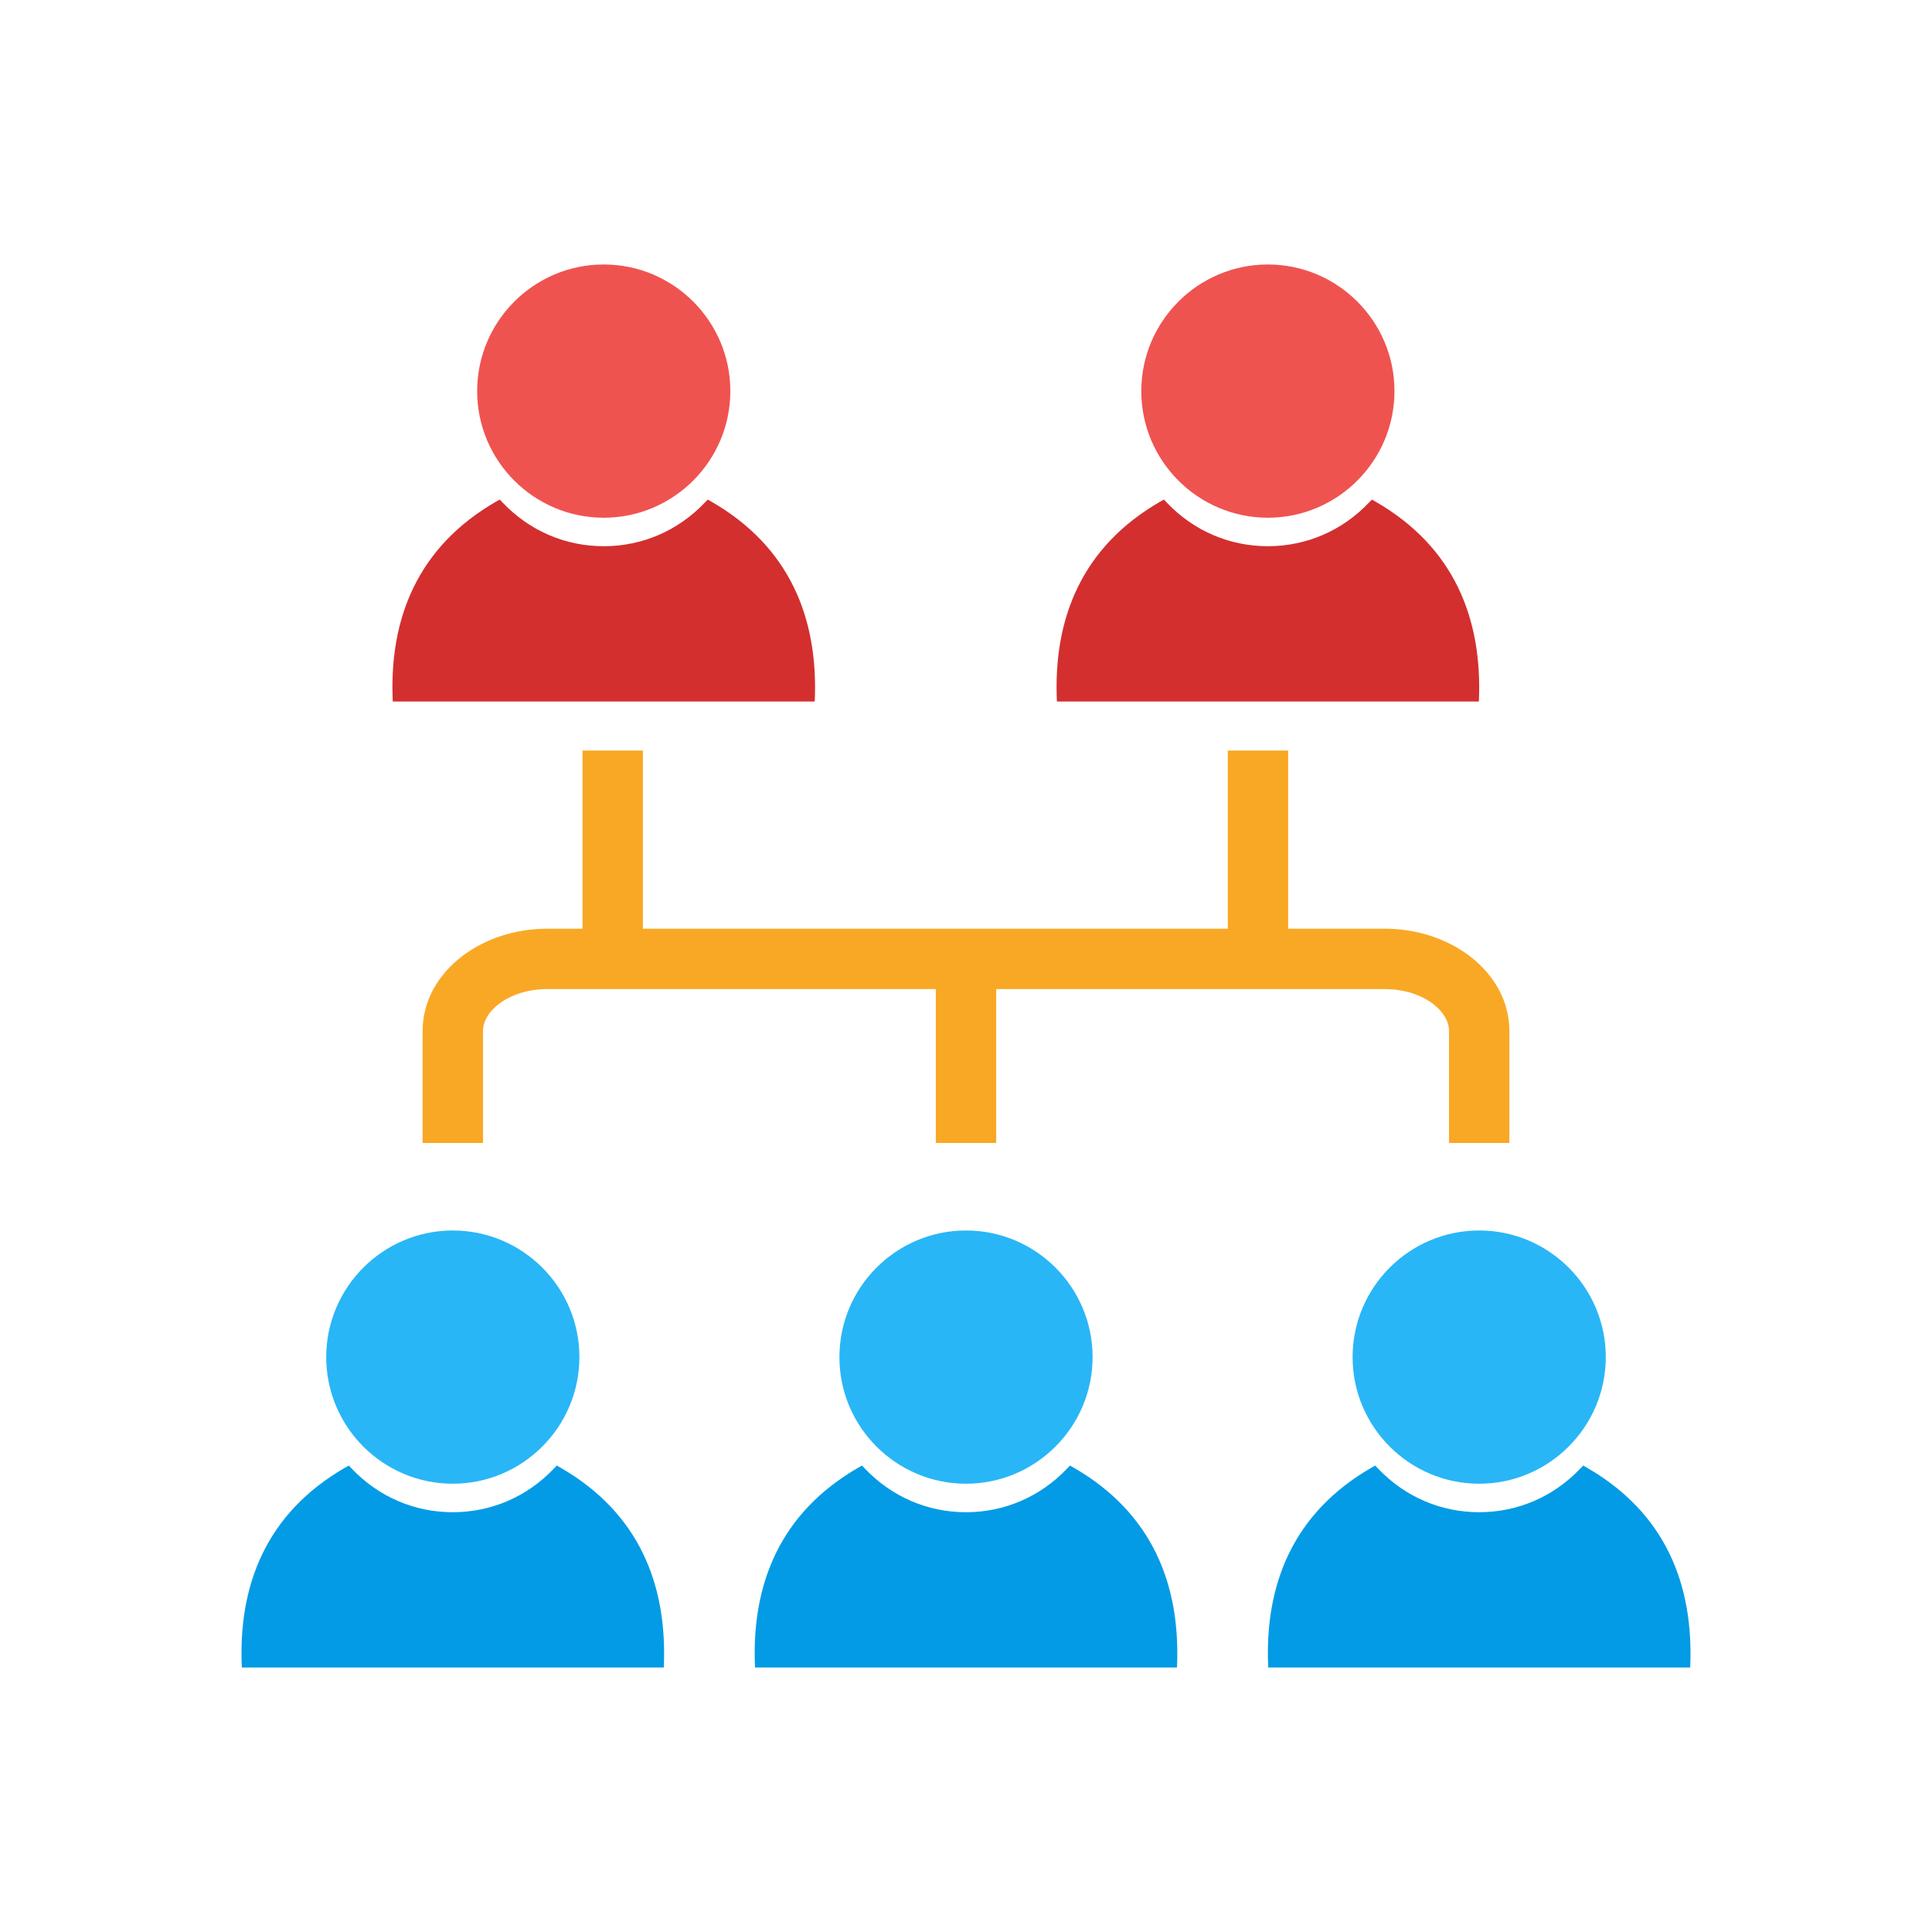 <?xml version="1.0" encoding="UTF-8"?>
<!DOCTYPE svg PUBLIC "-//W3C//DTD SVG 1.1//EN" "http://www.w3.org/Graphics/SVG/1.1/DTD/svg11.dtd">
<!-- Creator: CorelDRAW -->
<svg xmlns="http://www.w3.org/2000/svg" xml:space="preserve" width="2048px" height="2048px" style="shape-rendering:geometricPrecision; text-rendering:geometricPrecision; image-rendering:optimizeQuality; fill-rule:evenodd; clip-rule:evenodd"
viewBox="0 0 2048 2048"
 xmlns:xlink="http://www.w3.org/1999/xlink">
 <defs>
  <style type="text/css">
   <![CDATA[
    .fil0 {fill:none}
    .fil4 {fill:#039BE5}
    .fil5 {fill:#29B6F6}
    .fil2 {fill:#D32F2F}
    .fil3 {fill:#EF5350}
    .fil1 {fill:#F9A825;fill-rule:nonzero}
   ]]>
  </style>
 </defs>
 <g id="Layer_x0020_1">
  <rect class="fil0" width="2048" height="2048"/>
  <rect class="fil0" x="255.999" y="255.999" width="1536" height="1536"/>
  <rect class="fil0" x="255.999" y="255.999" width="1536" height="1536"/>
  <polygon class="fil1" points="681.504,795.603 681.504,988.809 617.502,988.809 617.502,795.603 "/>
  <polygon class="fil1" points="1365.51,795.603 1365.51,988.809 1301.51,988.809 1301.51,795.603 "/>
  <path class="fil1" d="M448 1211.58l0 -118.721c0,-31.492 16.087,-59.525 42,-79.317 23.477,-17.93 55.367,-29.062 90,-29.062l888.002 0c34.633,0 66.523,11.132 90,29.062 25.913,19.792 42,47.825 42,79.317l0 118.748 -64.002 0 0 -118.748c0,-10.517 -6.415,-20.675 -16.748,-28.567 -12.771,-9.755 -30.884,-15.81 -51.25,-15.81l-888.002 0c-20.367,0 -38.479,6.056 -51.25,15.81 -10.334,7.892 -16.748,18.051 -16.748,28.567l0 118.721 -64.002 0z"/>
  <polygon class="fil1" points="1056,1016.48 1056,1211.6 991.999,1211.6 991.999,1016.48 "/>
  <path class="fil2" d="M1120.37 743.642l447.29 0c4.013,-88.396 -26.694,-164.04 -109.187,-211.674l-4.205 -2.42 -3.418 3.514c-28.234,29.594 -66.172,45.945 -106.872,45.945 -40.678,0 -78.617,-16.351 -106.851,-45.945l-3.356 -3.514 -4.278 2.42c-82.408,47.666 -113.275,123.278 -109.123,211.674z"/>
  <path class="fil3" d="M1344 548.809c-73.988,0 -134.182,-60.206 -134.182,-134.192 0,-74.062 60.194,-134.256 134.182,-134.256 73.997,0 134.192,60.194 134.192,134.182 0,73.997 -60.195,134.267 -134.192,134.267z"/>
  <path class="fil2" d="M416.366 743.642l447.29 0c4.013,-88.396 -26.694,-164.04 -109.187,-211.674l-4.205 -2.42 -3.418 3.514c-28.234,29.594 -66.172,45.945 -106.872,45.945 -40.678,0 -78.617,-16.351 -106.851,-45.945l-3.356 -3.514 -4.278 2.42c-82.408,47.666 -113.275,123.278 -109.123,211.674z"/>
  <path class="fil3" d="M639.995 548.809c-73.988,0 -134.182,-60.206 -134.182,-134.192 0,-74.062 60.194,-134.256 134.182,-134.256 73.997,0 134.192,60.194 134.192,134.182 0,73.997 -60.195,134.267 -134.192,134.267z"/>
  <path class="fil4" d="M1344.37 1767.64l447.29 0c4.013,-88.396 -26.694,-164.04 -109.187,-211.674l-4.205 -2.42 -3.418 3.514c-28.234,29.594 -66.172,45.945 -106.872,45.945 -40.678,0 -78.617,-16.351 -106.851,-45.945l-3.356 -3.514 -4.278 2.42c-82.408,47.666 -113.275,123.278 -109.123,211.674z"/>
  <path class="fil5" d="M1568 1572.81c-73.988,0 -134.182,-60.206 -134.182,-134.192 0,-74.062 60.194,-134.256 134.182,-134.256 73.997,0 134.192,60.194 134.192,134.182 0,73.997 -60.195,134.267 -134.192,134.267z"/>
  <path class="fil4" d="M256.366 1767.64l447.29 0c4.013,-88.396 -26.694,-164.04 -109.187,-211.674l-4.205 -2.42 -3.418 3.514c-28.234,29.594 -66.172,45.945 -106.872,45.945 -40.678,0 -78.617,-16.351 -106.851,-45.945l-3.356 -3.514 -4.278 2.42c-82.408,47.666 -113.275,123.278 -109.123,211.674z"/>
  <path class="fil5" d="M479.994 1572.81c-73.988,0 -134.182,-60.206 -134.182,-134.192 0,-74.062 60.194,-134.256 134.182,-134.256 73.997,0 134.192,60.194 134.192,134.182 0,73.997 -60.195,134.267 -134.192,134.267z"/>
  <path class="fil4" d="M800.366 1767.64l447.29 0c4.013,-88.396 -26.694,-164.04 -109.187,-211.674l-4.205 -2.42 -3.418 3.514c-28.234,29.594 -66.172,45.945 -106.872,45.945 -40.678,0 -78.617,-16.351 -106.851,-45.945l-3.356 -3.514 -4.278 2.42c-82.408,47.666 -113.275,123.278 -109.123,211.674z"/>
  <path class="fil5" d="M1024 1572.81c-73.988,0 -134.182,-60.206 -134.182,-134.192 0,-74.062 60.194,-134.256 134.182,-134.256 73.997,0 134.192,60.194 134.192,134.182 0,73.997 -60.195,134.267 -134.192,134.267z"/>
 </g>
</svg>
